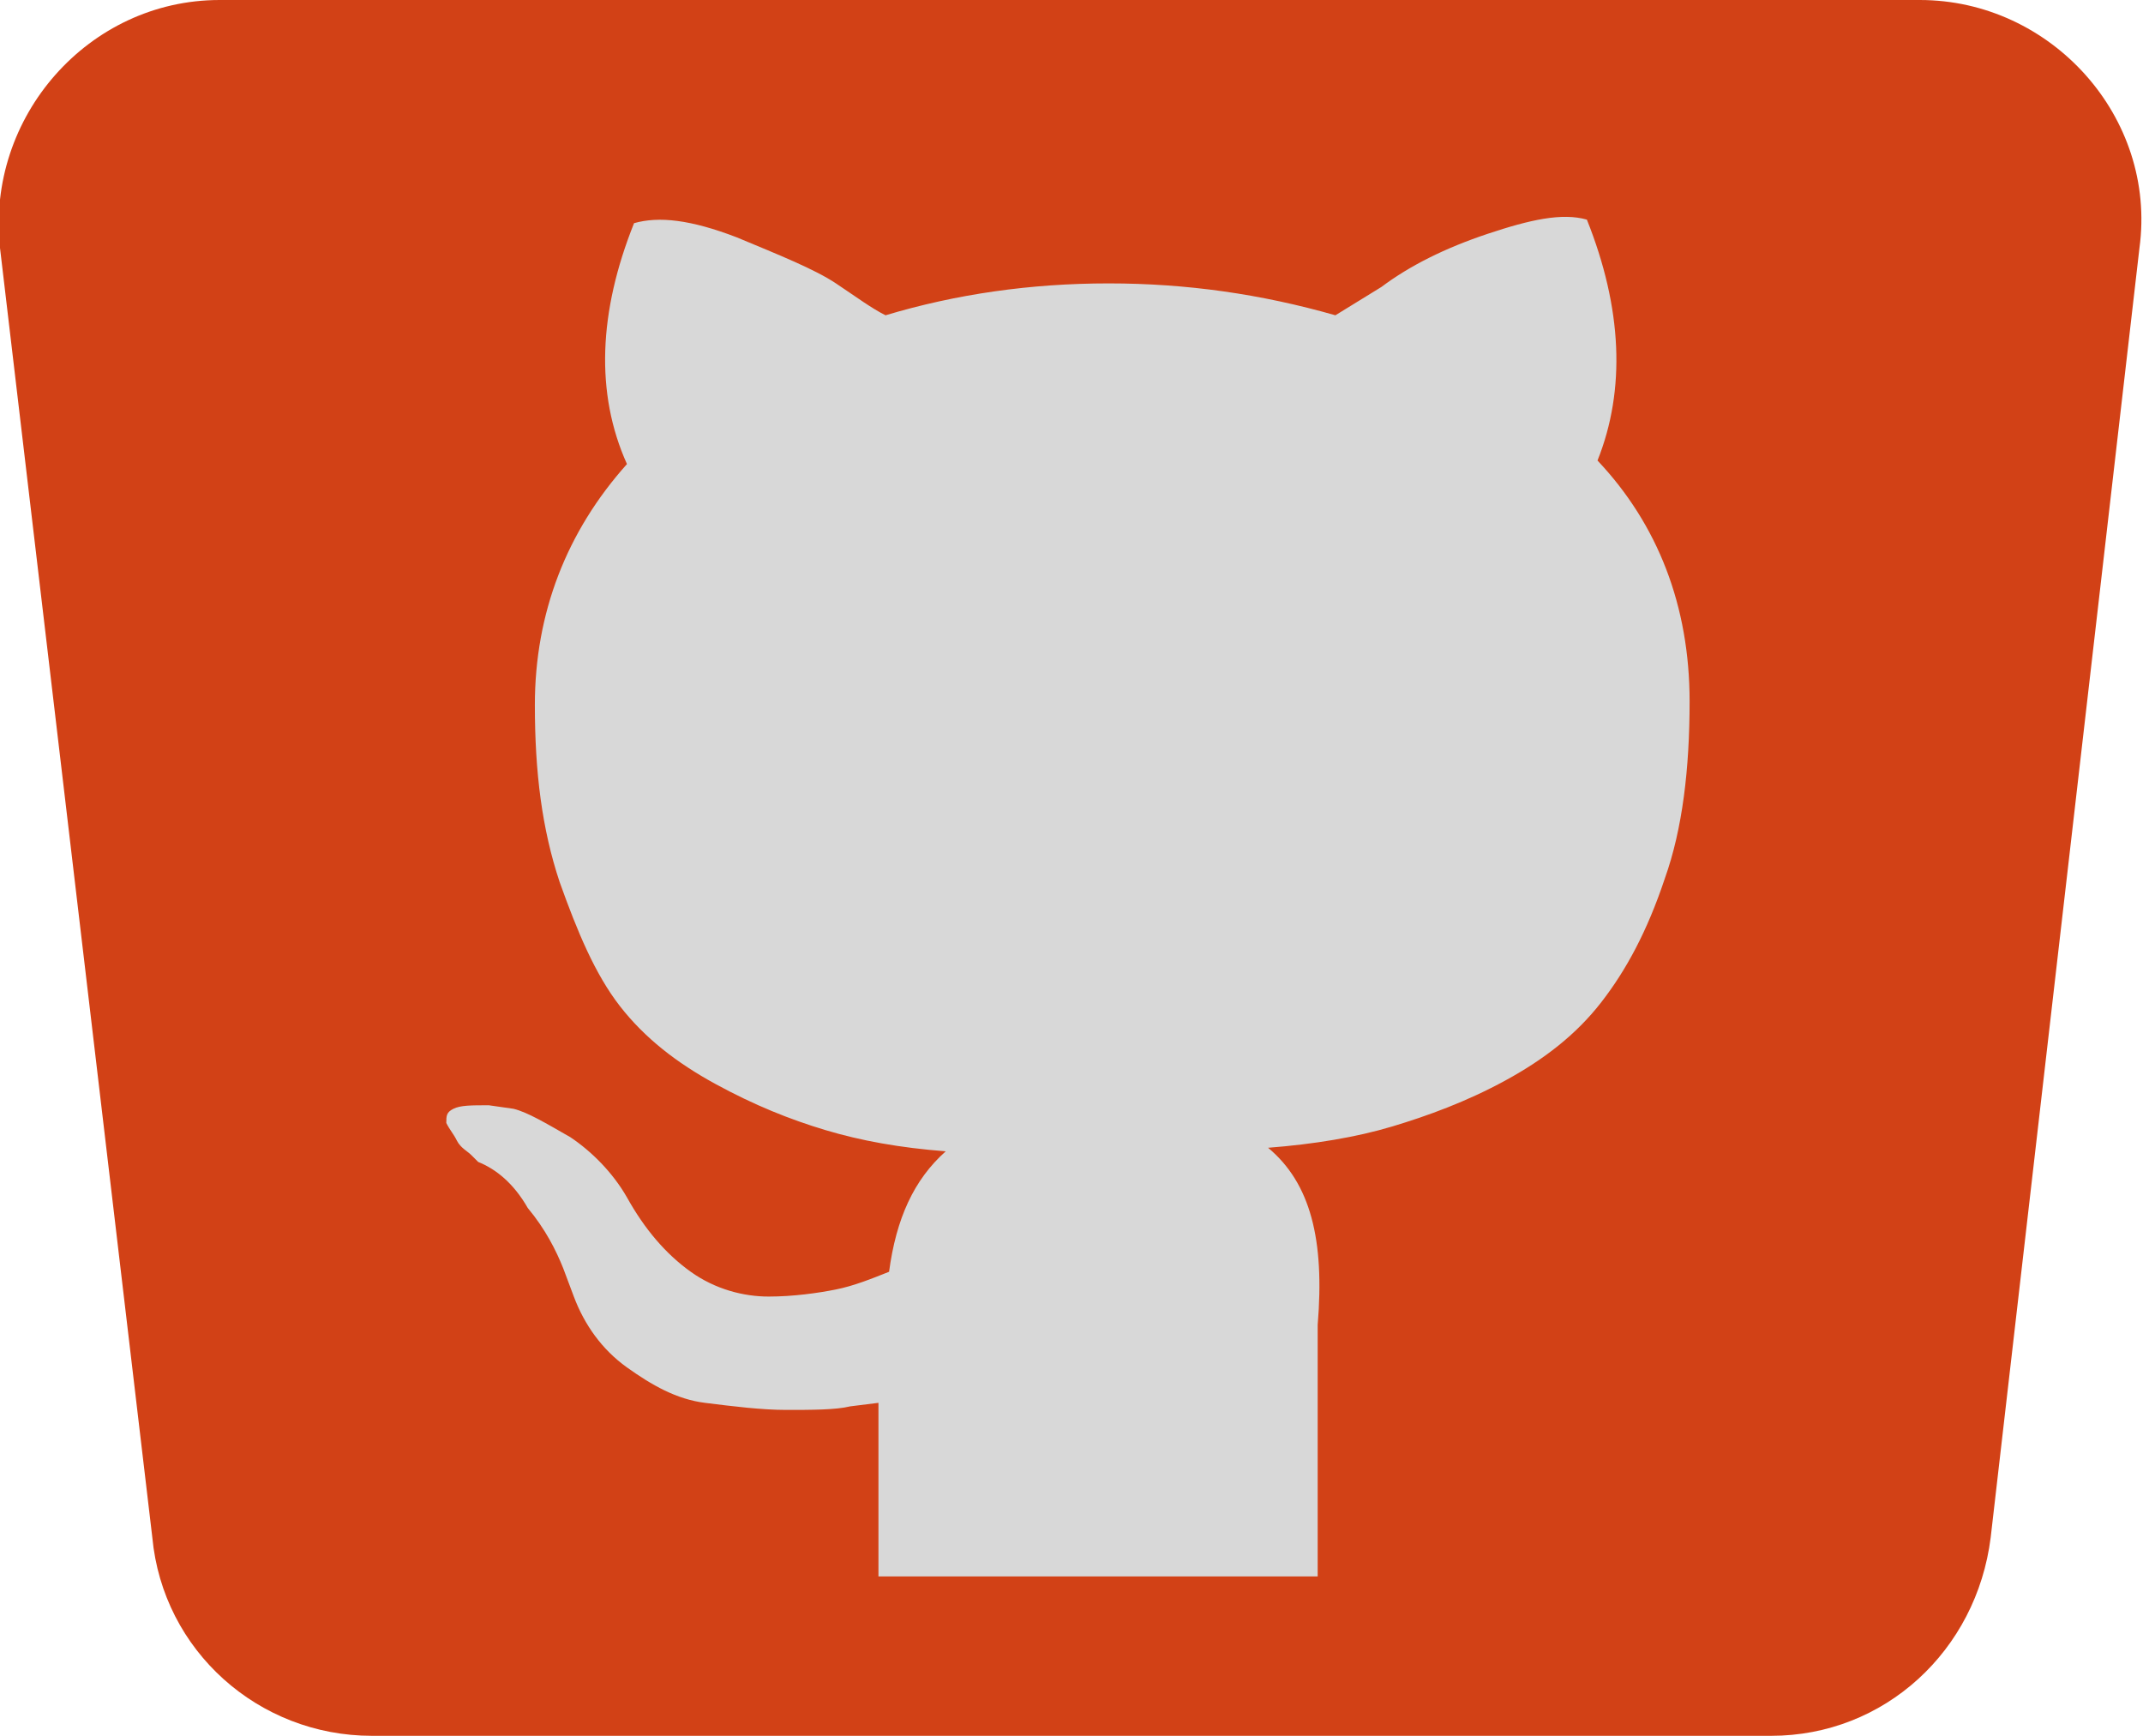 
<svg version="1.1" id="Calque_1" xmlns="http://www.w3.org/2000/svg" xmlns:xlink="http://www.w3.org/1999/xlink" x="0px" y="0px"
	 viewBox="0 0 60.5 49" style="enable-background:new 0 0 60.5 49;" xml:space="preserve">
<style type="text/css">
	.st0{fill:none;}
	.st1{fill:#0B0F1D;}
	.st2{fill:#D24116;}
	.st3{fill:#D8D8D8;}
</style>
<pattern  x="-283.6" y="-114.7" width="87.1" height="80.8" patternUnits="userSpaceOnUse" id="coul1" viewBox="0 -80.8 87.1 80.8" style="overflow:visible;">
	<g id="XMLID_20_">
		<polygon id="XMLID_22_" class="st0" points="0,-80.8 87.1,-80.8 87.1,0 0,0 		"/>
		<polygon id="XMLID_21_" class="st1" points="87.1,0 0,0 0,-80.8 87.1,-80.8 		"/>
	</g>
</pattern>
<path id="XMLID_1343_" class="st2" d="M4.3,43.4L0,7c-0.4-3.7,2.5-7,6.2-7l48,0c3.7,0,6.7,3.3,6.2,7l-4.2,36.4
	c-0.4,3.2-3,5.6-6.2,5.6H10.5C7.3,49,4.6,46.6,4.3,43.4z"/>
<pattern  id="XMLID_31_" xlink:href="#coul1" patternTransform="matrix(1 0 0 1 1286.483 -1479.529)">
</pattern>
<path id="XMLID_1269_" class="st3" d="M35.8,32.4c1.3-0.1,2.5-0.3,3.5-0.6c1-0.3,2.1-0.7,3.2-1.3c1.1-0.6,2-1.3,2.7-2.2
	c0.7-0.9,1.3-2,1.8-3.5c0.5-1.4,0.7-3.1,0.7-5c0-2.7-0.9-5-2.6-6.8c0.8-2,0.7-4.3-0.3-6.8C44.1,6,43.2,6.2,42,6.6
	C40.8,7,39.8,7.5,39,8.1l-1.3,0.8C35.6,8.3,33.5,8,31.3,8C29.1,8,27,8.3,25,8.9c-0.4-0.2-0.8-0.5-1.4-0.9C23,7.6,22,7.2,20.8,6.7
	c-1.3-0.5-2.2-0.6-2.9-0.4c-1,2.5-1.1,4.8-0.2,6.8c-1.7,1.9-2.6,4.2-2.6,6.8c0,1.9,0.2,3.5,0.7,5c0.5,1.4,1,2.6,1.7,3.5
	c0.7,0.9,1.6,1.6,2.7,2.2c1.1,0.6,2.1,1,3.1,1.3c1,0.3,2.1,0.5,3.4,0.6c-0.9,0.8-1.4,1.9-1.6,3.4c-0.5,0.2-1,0.4-1.5,0.5
	c-0.5,0.1-1.2,0.2-1.9,0.2c-0.7,0-1.5-0.2-2.2-0.7c-0.7-0.5-1.3-1.2-1.8-2.1c-0.4-0.7-1-1.3-1.6-1.7c-0.7-0.4-1.2-0.7-1.6-0.8
	l-0.7-0.1c-0.5,0-0.8,0-1,0.1c-0.2,0.1-0.2,0.2-0.2,0.4c0.1,0.2,0.2,0.3,0.3,0.5c0.1,0.2,0.3,0.3,0.4,0.4l0.2,0.2
	c0.5,0.2,1,0.6,1.4,1.3c0.5,0.6,0.8,1.2,1,1.7l0.3,0.8c0.3,0.8,0.8,1.5,1.5,2c0.7,0.5,1.4,0.9,2.2,1c0.8,0.1,1.6,0.2,2.3,0.2
	c0.7,0,1.4,0,1.8-0.1l0.8-0.1c0,0.8,0,2,0,3.1c0,0.9,0,0.8,0,1.8h12.4v-7.1C37.4,35,37,33.4,35.8,32.4z"/>
</svg>
